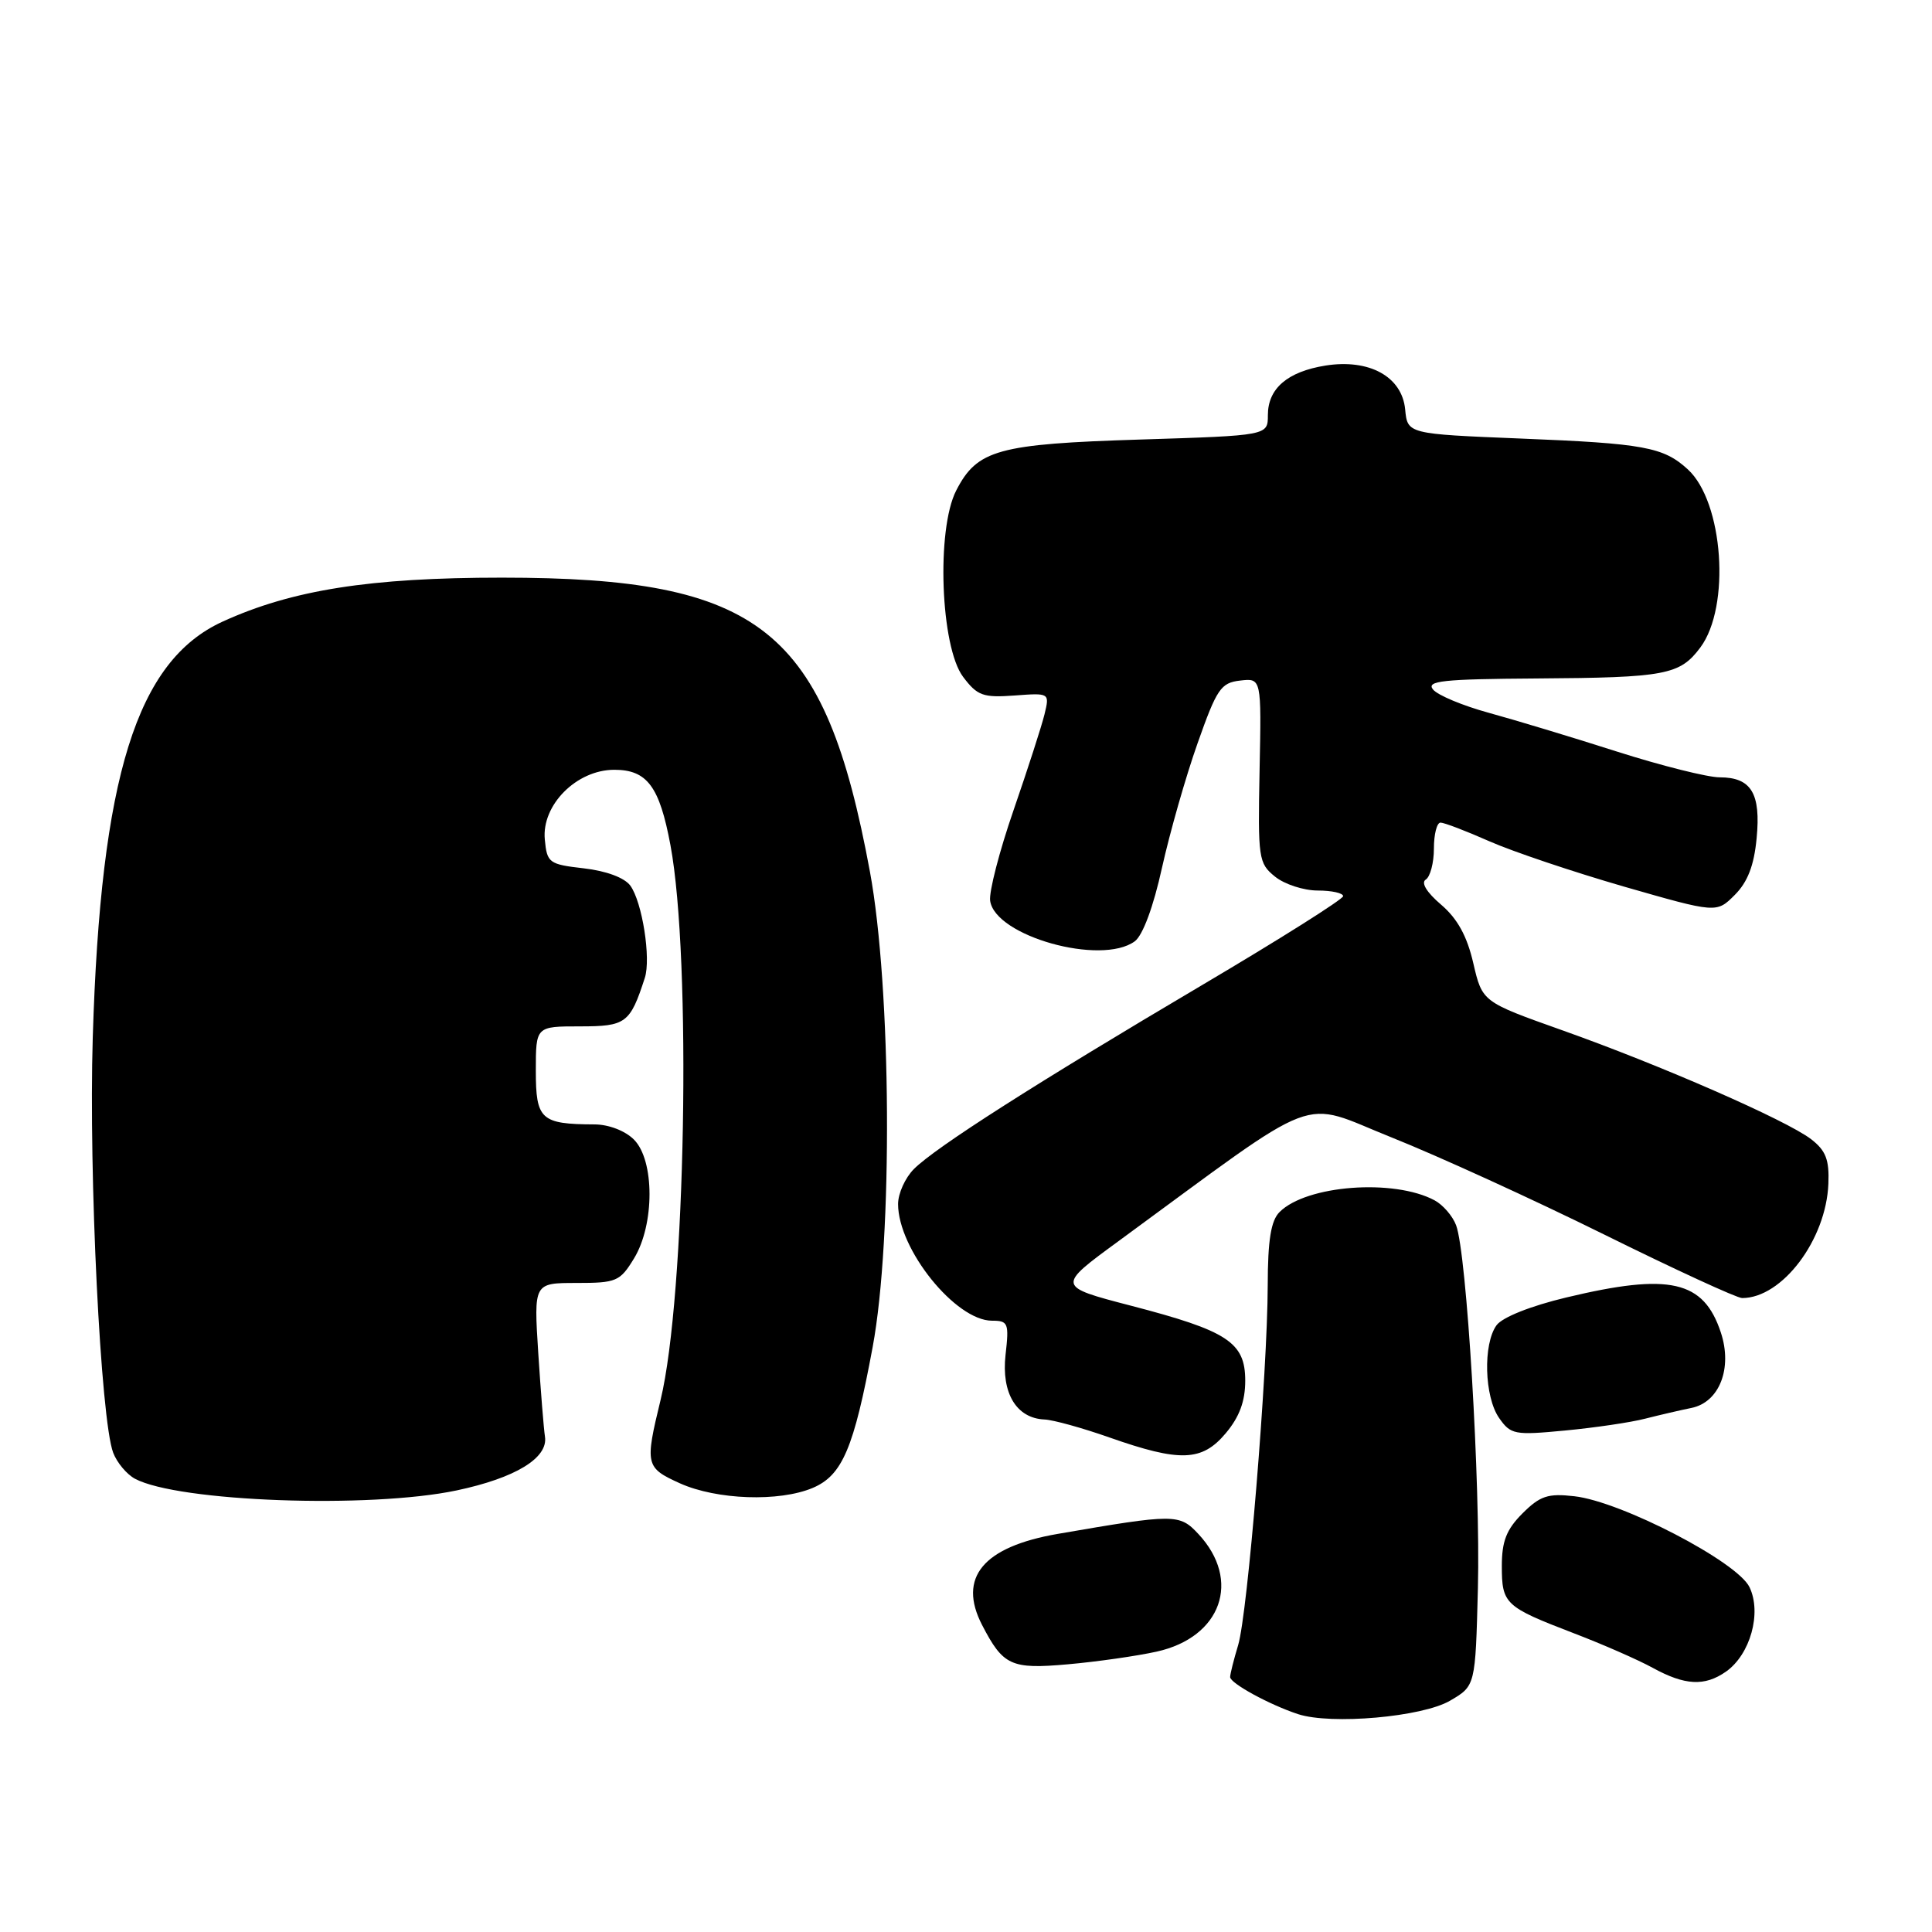 <?xml version="1.0" encoding="UTF-8" standalone="no"?>
<!DOCTYPE svg PUBLIC "-//W3C//DTD SVG 1.1//EN" "http://www.w3.org/Graphics/SVG/1.1/DTD/svg11.dtd" >
<svg xmlns="http://www.w3.org/2000/svg" xmlns:xlink="http://www.w3.org/1999/xlink" version="1.1" viewBox="0 0 256 256">
 <g >
 <path fill="currentColor"
d=" M 192.14 225.35 C 195.50 223.39 195.50 223.39 195.83 210.45 C 196.18 196.63 194.35 166.04 192.94 162.35 C 192.48 161.12 191.19 159.64 190.09 159.05 C 184.69 156.16 173.11 157.03 169.55 160.60 C 168.41 161.73 167.99 164.30 167.98 170.32 C 167.95 181.88 165.32 213.82 164.06 217.99 C 163.48 219.91 163.00 221.82 163.00 222.22 C 163.00 223.04 168.20 225.88 171.99 227.13 C 176.39 228.57 188.45 227.51 192.14 225.35 Z  M 228.70 221.50 C 231.92 219.24 233.46 213.73 231.82 210.31 C 230.20 206.94 214.83 198.96 208.61 198.26 C 205.10 197.86 204.07 198.21 201.74 200.53 C 199.61 202.66 199.00 204.22 199.00 207.51 C 199.00 212.53 199.41 212.91 208.50 216.40 C 212.35 217.87 217.07 219.94 219.00 221.00 C 223.27 223.34 225.88 223.47 228.70 221.50 Z  M 153.26 218.85 C 161.85 216.95 164.52 209.40 158.79 203.26 C 156.28 200.57 155.67 200.57 140.15 203.25 C 130.26 204.96 126.88 209.03 130.13 215.32 C 132.92 220.71 133.97 221.20 141.48 220.53 C 145.34 220.19 150.64 219.43 153.26 218.85 Z  M 60.50 197.49 C 68.30 195.84 72.65 193.19 72.21 190.36 C 72.05 189.34 71.65 184.34 71.32 179.25 C 70.73 170.00 70.73 170.00 76.38 170.00 C 81.68 170.00 82.15 169.80 84.01 166.75 C 86.75 162.26 86.75 153.75 84.00 151.00 C 82.83 149.83 80.65 148.99 78.75 148.99 C 71.66 148.96 71.00 148.35 71.00 141.88 C 71.00 136.00 71.00 136.00 76.83 136.00 C 82.94 136.00 83.49 135.60 85.44 129.58 C 86.28 127.01 85.10 119.52 83.52 117.35 C 82.75 116.30 80.33 115.40 77.37 115.06 C 72.74 114.53 72.48 114.34 72.19 111.24 C 71.75 106.67 76.40 102.00 81.40 102.00 C 85.75 102.00 87.39 104.21 88.84 112.00 C 91.65 127.07 90.85 171.81 87.53 185.50 C 85.44 194.10 85.53 194.48 90.10 196.55 C 94.98 198.74 103.24 199.03 107.68 197.16 C 111.61 195.50 113.14 191.91 115.63 178.50 C 118.32 164.05 118.12 130.94 115.27 115.50 C 109.30 83.27 100.87 76.54 66.50 76.54 C 49.02 76.54 38.68 78.17 29.49 82.37 C 18.11 87.58 13.34 102.88 12.29 137.50 C 11.74 155.70 13.34 188.13 15.00 192.50 C 15.50 193.81 16.79 195.35 17.88 195.94 C 23.61 199.00 48.97 199.92 60.50 197.49 Z  M 162.41 189.92 C 164.23 187.76 165.00 185.68 165.00 182.95 C 165.00 177.86 162.69 176.35 149.85 173.01 C 140.02 170.45 140.02 170.45 148.18 164.48 C 175.63 144.37 171.98 145.76 184.38 150.71 C 190.50 153.15 203.17 158.94 212.54 163.57 C 221.92 168.21 230.15 172.00 230.84 172.00 C 236.15 172.00 241.98 164.27 242.27 156.85 C 242.40 153.65 241.93 152.45 239.97 150.94 C 236.69 148.43 220.07 141.15 206.96 136.50 C 196.41 132.75 196.41 132.75 195.22 127.63 C 194.39 124.02 193.11 121.71 190.94 119.86 C 189.04 118.24 188.26 116.96 188.92 116.55 C 189.51 116.18 190.00 114.33 190.00 112.44 C 190.00 110.55 190.39 109.00 190.88 109.00 C 191.36 109.00 194.27 110.11 197.34 111.47 C 200.42 112.83 208.45 115.53 215.19 117.48 C 227.45 121.00 227.45 121.00 229.86 118.59 C 231.57 116.88 232.42 114.69 232.76 111.09 C 233.34 105.12 232.05 103.00 227.86 103.00 C 226.27 103.00 220.13 101.46 214.23 99.58 C 208.33 97.69 200.70 95.39 197.27 94.45 C 193.84 93.51 190.52 92.13 189.89 91.37 C 188.94 90.22 191.14 89.98 203.63 89.90 C 220.70 89.79 222.59 89.43 225.30 85.80 C 229.34 80.39 228.36 66.50 223.64 62.19 C 220.42 59.24 217.84 58.76 201.51 58.11 C 186.50 57.50 186.50 57.50 186.19 54.24 C 185.77 49.90 181.43 47.52 175.63 48.44 C 170.59 49.25 168.00 51.48 168.00 55.01 C 168.00 57.71 168.00 57.71 151.13 58.24 C 132.21 58.83 129.48 59.59 126.70 65.00 C 124.05 70.17 124.62 85.69 127.61 89.68 C 129.50 92.19 130.25 92.46 134.41 92.16 C 139.09 91.81 139.09 91.81 138.40 94.66 C 138.02 96.22 136.17 101.94 134.30 107.36 C 132.42 112.79 131.03 118.19 131.20 119.36 C 131.86 124.05 145.91 127.98 150.36 124.73 C 151.42 123.95 152.83 120.17 153.97 114.98 C 155.01 110.31 157.12 102.90 158.68 98.50 C 161.23 91.27 161.77 90.47 164.32 90.18 C 167.15 89.85 167.15 89.85 166.90 102.08 C 166.67 113.75 166.76 114.39 168.94 116.15 C 170.19 117.17 172.75 118.00 174.61 118.00 C 176.47 118.00 177.99 118.34 177.97 118.75 C 177.95 119.16 169.57 124.45 159.33 130.50 C 137.17 143.60 123.98 152.02 121.10 154.90 C 119.95 156.05 119.00 158.14 119.00 159.54 C 119.00 165.54 126.62 175.00 131.45 175.00 C 133.59 175.00 133.72 175.32 133.24 179.52 C 132.67 184.60 134.68 187.93 138.40 188.09 C 139.56 188.14 143.43 189.21 147.00 190.47 C 156.36 193.76 159.27 193.66 162.41 189.92 Z  M 218.00 187.98 C 219.93 187.49 222.68 186.85 224.12 186.56 C 227.83 185.81 229.59 181.30 228.02 176.56 C 225.74 169.66 221.25 168.64 207.55 171.92 C 202.82 173.05 199.08 174.54 198.30 175.60 C 196.49 178.09 196.68 185.09 198.64 187.89 C 200.18 190.10 200.69 190.19 207.39 189.55 C 211.30 189.18 216.07 188.48 218.00 187.98 Z "/>
</g>
</svg>